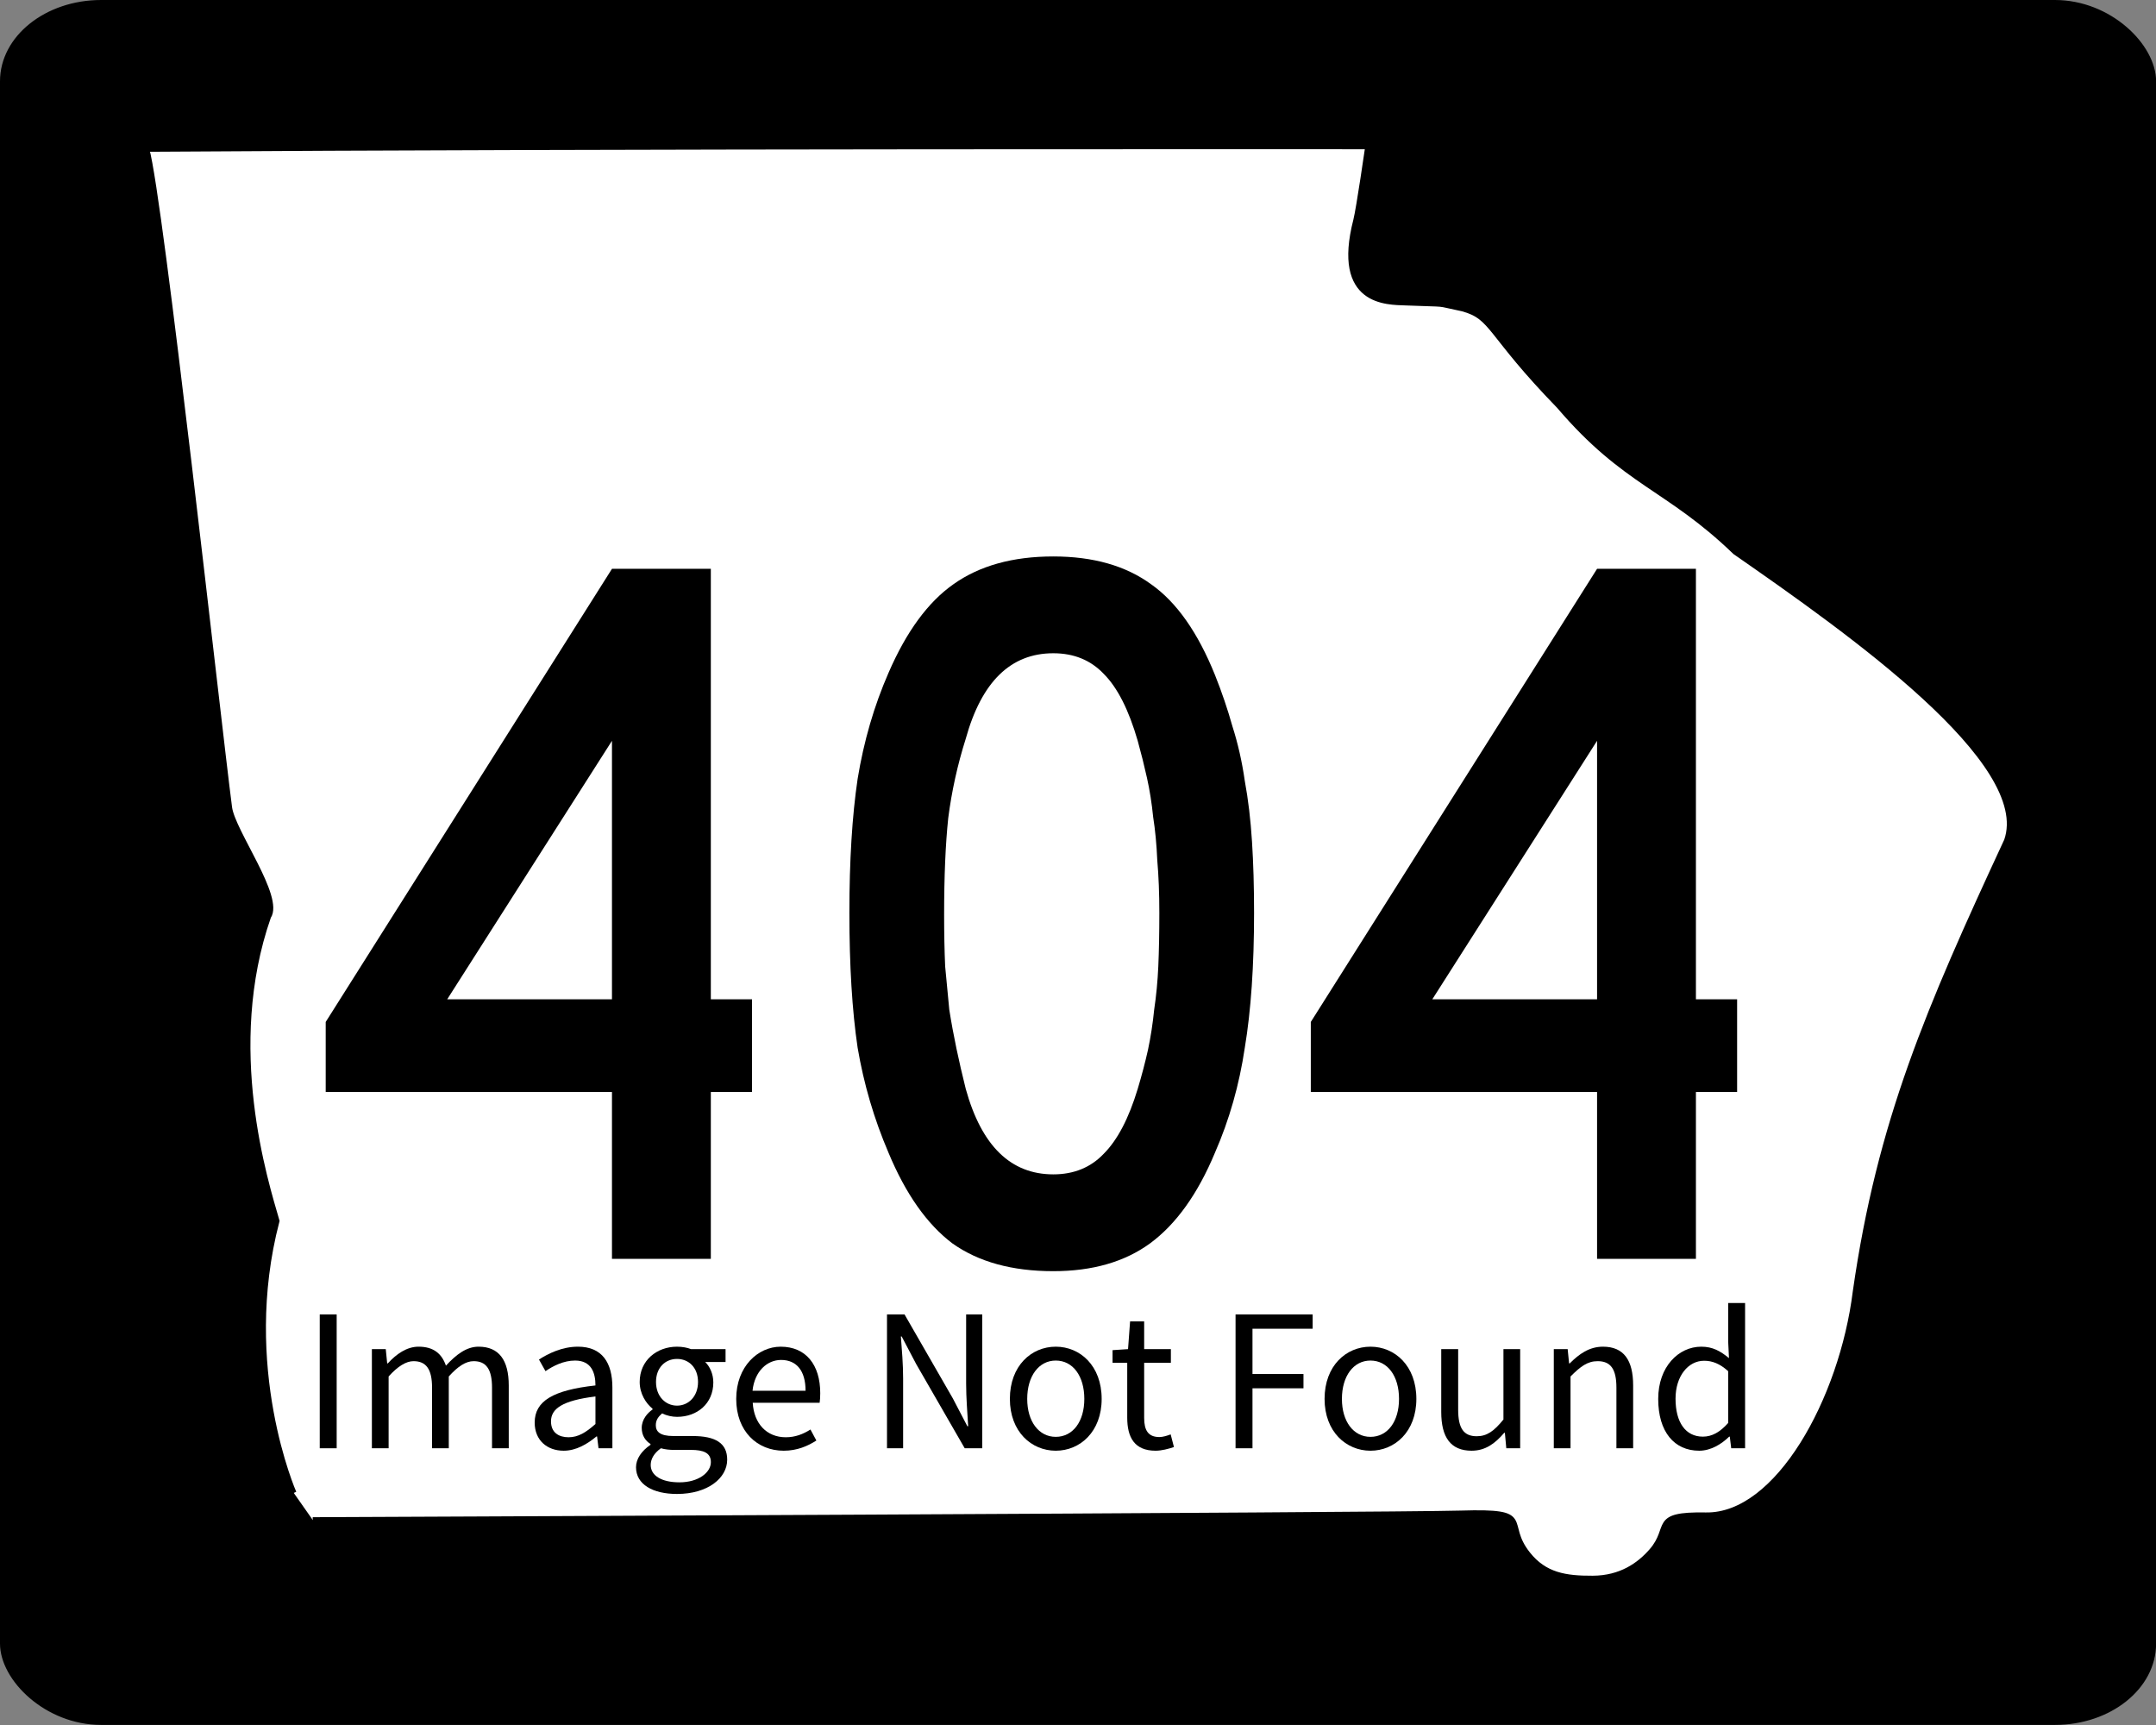<?xml version="1.0" encoding="UTF-8" standalone="no"?>
<!-- Created with Inkscape (http://www.inkscape.org/) -->

<svg
   xmlns:dc="http://purl.org/dc/elements/1.1/"
   xmlns:cc="http://creativecommons.org/ns#"
   xmlns:rdf="http://www.w3.org/1999/02/22-rdf-syntax-ns#"
   xmlns:svg="http://www.w3.org/2000/svg"
   xmlns="http://www.w3.org/2000/svg"
   xmlns:sodipodi="http://sodipodi.sourceforge.net/DTD/sodipodi-0.dtd"
   xmlns:inkscape="http://www.inkscape.org/namespaces/inkscape"
   version="1.0"
   width="750"
   height="600"
   viewBox="0 0 750 600" preserveAspectRatio="xMidYMid meet"
   id="svg3978"
   inkscape:version="0.91 r13725"
   sodipodi:docname="Georgia_404.svg">
  <rect x="0" y="0" width="750" height="600" fill="#808080" stroke="none"/>
  <sodipodi:namedview
     pagecolor="#ffffff"
     bordercolor="#666666"
     borderopacity="1"
     objecttolerance="10"
     gridtolerance="10"
     guidetolerance="10"
     inkscape:pageopacity="0"
     inkscape:pageshadow="2"
     inkscape:window-width="1920"
     inkscape:window-height="1058"
     id="namedview12"
     showgrid="false"
     inkscape:zoom="0.38399997"
     inkscape:cx="-549.47921"
     inkscape:cy="299.99997"
     inkscape:window-x="1912"
     inkscape:window-y="66"
     inkscape:window-maximized="1"
     inkscape:current-layer="svg3978" />
  <defs
     id="defs3980" />
  <g
     transform="matrix(1,0,0,1,0.016,99.988)"
     id="layer3" />
  <g
     transform="matrix(1,0,0,1,0.016,-0.014)"
     id="g2901">
    <rect
       width="748.69"
       height="598.63"
       rx="34.511"
       ry="27.594"
       x="0.655"
       y="0.685"
       id="rect3990"
       style="fill:#000000;fill-opacity:1;stroke:#000000;stroke-width:1.342;stroke-opacity:1" />
    <path
       d="m 102.165,519.284 c 0,0 -19.272,-43.688 -5.912,-94.588 C 92.299,411.003 77.449,364.256 93.311,318.856 97.905,312.155 80.855,289.327 79.759,280.874 75.739,249.872 55.774,68.438 50.954,51.856 c 157.382,-1.115 424.904,-0.882 424.904,-0.882 0,0 -3.136,21.703 -4.15,25.647 -7.472,29.046 10.931,28.42 17.21,28.676 16.173,0.661 9.359,-0.113 19.919,2.076 10.776,2.987 8.725,8.357 33.519,33.852 23.112,27.084 37.801,28.139 61.244,50.761 40.089,27.846 104.09,73.026 94.476,100.438 -27.231,58.706 -44.174,97.764 -52.618,156.843 -4.681,37.618 -27.093,78.199 -52.029,77.773 -19.259,-0.356 -11.636,4.182 -18.903,12.501 -4.238,4.851 -10.63,9.461 -20.501,9.503 -9.452,0.041 -16.696,-1.046 -22.577,-8.434 -8.917,-11.201 2.691,-15.01 -23.241,-14.222 -23.549,0.716 -399.44,2.302 -399.44,2.302"
       id="path1356"
       style="fill:#ffffff;fill-opacity:1;fill-rule:evenodd;stroke:#000000;stroke-width:1.908px;stroke-linecap:butt;stroke-linejoin:miter;stroke-opacity:1" />
  </g>
  <g
     transform="matrix(0.96,0,0,0.96,6.476,5.864)"
     id="text2878"
     style="font-style:normal;font-variant:normal;font-weight:normal;font-stretch:normal;font-size:373.135px;line-height:125%;font-family:'Roadgeek 2005 Series C';-inkscape-font-specification:'Roadgeek 2005 Series C';text-align:center;writing-mode:lr-tb;text-anchor:middle;fill:#000000;fill-opacity:1;stroke:none">
    <path
       d="m 250.83,389.537 0,60.448 -35.821,0 0,-60.448 -103.732,0 0,-25.373 103.732,-164.18 35.821,0 0,155.971 14.925,0 0,33.582 -14.925,0 m -35.821,-127.239 -59.702,93.657 59.702,0 0,-93.657"
       id="path4343"
       style="font-family:'Roadgeek 2005 Series C';-inkscape-font-specification:'Roadgeek 2005 Series C';letter-spacing:-10.274"
       inkscape:connector-curvature="0" />
    <path
       d="m 447.681,324.611 c -1.7e-4,19.154 -1.12,35.448 -3.358,48.881 -1.99,13.433 -5.597,26.12 -10.821,38.06 -6.219,14.925 -14.055,25.871 -23.508,32.836 -9.204,6.716 -20.896,10.075 -35.075,10.075 -14.925,-1e-5 -27.115,-3.358 -36.567,-10.075 -9.204,-6.965 -16.916,-17.91 -23.134,-32.836 -5.224,-12.189 -8.955,-24.876 -11.194,-38.06 -1.99,-13.433 -2.985,-29.726 -2.985,-48.881 -3e-5,-18.905 0.995,-35.075 2.985,-48.508 2.239,-13.681 5.97,-26.492 11.194,-38.433 6.468,-14.925 14.303,-25.622 23.508,-32.09 9.453,-6.716 21.517,-10.074 36.194,-10.075 14.428,2.5e-4 26.244,3.358 35.448,10.075 9.204,6.468 16.915,17.413 23.134,32.836 2.487,6.219 4.602,12.438 6.343,18.657 1.99,6.219 3.482,12.811 4.478,19.776 1.244,6.717 2.114,14.055 2.612,22.015 0.497,7.712 0.746,16.294 0.746,25.746 m -34.328,0 c -1.4e-4,-6.965 -0.249,-13.308 -0.746,-19.03 -0.249,-5.721 -0.746,-10.945 -1.493,-15.672 -0.498,-4.975 -1.244,-9.701 -2.239,-14.179 -0.995,-4.477 -2.115,-8.955 -3.358,-13.433 -3.234,-11.194 -7.338,-19.278 -12.313,-24.254 -4.726,-4.975 -10.821,-7.462 -18.284,-7.463 -15.423,2.1e-4 -25.995,10.324 -31.716,30.97 -2.985,9.453 -5.1,19.03 -6.343,28.731 -0.995,9.453 -1.493,21.144 -1.493,35.075 -6e-5,6.717 0.124,12.935 0.373,18.657 0.497,5.473 0.995,10.697 1.493,15.672 0.746,4.726 1.617,9.453 2.612,14.179 0.995,4.726 2.114,9.577 3.358,14.552 5.721,20.647 16.294,30.97 31.716,30.97 7.463,3e-5 13.557,-2.488 18.284,-7.463 4.975,-4.975 9.079,-12.811 12.313,-23.508 1.492,-4.975 2.736,-9.701 3.731,-14.179 0.995,-4.726 1.741,-9.577 2.239,-14.552 0.746,-4.975 1.244,-10.199 1.493,-15.672 0.249,-5.721 0.373,-12.189 0.373,-19.403"
       id="path4345"
       style="font-family:'Roadgeek 2005 Series C';-inkscape-font-specification:'Roadgeek 2005 Series C';letter-spacing:-10.274"
       inkscape:connector-curvature="0" />
    <path
       d="m 607.79,389.537 0,60.448 -35.821,0 0,-60.448 -103.732,0 0,-25.373 103.732,-164.18 35.821,0 0,155.971 14.925,0 0,33.582 -14.925,0 m -35.821,-127.239 -59.702,93.657 59.702,0 0,-93.657"
       id="path4347"
       style="font-family:'Roadgeek 2005 Series C';-inkscape-font-specification:'Roadgeek 2005 Series C';letter-spacing:-10.274"
       inkscape:connector-curvature="0" />
  </g>
  <g
     style="font-style:normal;font-weight:normal;font-size:56.76px;line-height:125%;font-family:sans-serif;letter-spacing:0px;word-spacing:0px;fill:#000000;fill-opacity:1;stroke:none;stroke-width:1px;stroke-linecap:butt;stroke-linejoin:miter;stroke-opacity:1"
     id="text4142">
    <path
       d="m 111.229,503.745 5.889,0 0,-46.543 -5.889,0 0,46.543 z"
       style="font-style:normal;font-variant:normal;font-weight:normal;font-stretch:normal;font-size:70.95px;font-family:'Source Sans Pro';-inkscape-font-specification:'Source Sans Pro'"
       id="path4170" />
    <path
       d="m 129.369,503.745 5.818,0 0,-24.974 c 3.193,-3.547 6.102,-5.321 8.656,-5.321 4.399,0 6.456,2.767 6.456,9.223 l 0,21.072 5.818,0 0,-24.974 c 3.193,-3.547 5.96,-5.321 8.656,-5.321 4.328,0 6.385,2.767 6.385,9.223 l 0,21.072 5.818,0 0,-21.852 c 0,-8.798 -3.406,-13.48 -10.501,-13.48 -4.186,0 -7.734,2.696 -11.352,6.598 -1.419,-4.115 -4.257,-6.598 -9.507,-6.598 -4.115,0 -7.734,2.554 -10.713,5.818 l -0.213,0 -0.497,-4.966 -4.825,0 0,34.481 z"
       style="font-style:normal;font-variant:normal;font-weight:normal;font-stretch:normal;font-size:70.95px;font-family:'Source Sans Pro';-inkscape-font-specification:'Source Sans Pro'"
       id="path4172" />
    <path
       d="m 196.071,504.596 c 4.328,0 8.159,-2.27 11.423,-4.966 l 0.213,0 0.497,4.115 4.825,0 0,-21.143 c 0,-8.585 -3.547,-14.19 -11.99,-14.19 -5.534,0 -10.359,2.412 -13.551,4.47 l 2.27,4.044 c 2.696,-1.845 6.315,-3.689 10.288,-3.689 5.676,0 7.095,4.257 7.095,8.656 -14.687,1.632 -21.143,5.392 -21.143,12.913 0,6.173 4.328,9.791 10.075,9.791 z m 1.703,-4.683 c -3.406,0 -6.102,-1.632 -6.102,-5.534 0,-4.399 3.973,-7.237 15.467,-8.656 l 0,9.578 c -3.335,2.98 -6.031,4.612 -9.365,4.612 z"
       style="font-style:normal;font-variant:normal;font-weight:normal;font-stretch:normal;font-size:70.95px;font-family:'Source Sans Pro';-inkscape-font-specification:'Source Sans Pro'"
       id="path4174" />
    <path
       d="m 235.512,519.637 c 10.713,0 17.454,-5.534 17.454,-11.92 0,-5.747 -4.044,-8.23 -12.061,-8.23 l -6.669,0 c -4.683,0 -6.102,-1.561 -6.102,-3.76 0,-1.916 0.993,-3.051 2.199,-4.115 1.561,0.78 3.477,1.206 5.179,1.206 7.024,0 12.629,-4.612 12.629,-11.99 0,-2.909 -1.206,-5.534 -2.838,-7.095 l 7.095,0 0,-4.47 -11.99,0 c -1.277,-0.497 -2.98,-0.851 -4.896,-0.851 -7.024,0 -12.984,4.754 -12.984,12.274 0,4.115 2.199,7.45 4.47,9.294 l 0,0.284 c -1.774,1.206 -3.76,3.477 -3.76,6.385 0,2.696 1.348,4.541 3.051,5.605 l 0,0.284 c -3.122,2.128 -5.037,4.896 -5.037,7.804 0,5.96 5.818,9.294 14.261,9.294 z m 0,-30.721 c -3.973,0 -7.308,-3.193 -7.308,-8.23 0,-5.037 3.264,-8.017 7.308,-8.017 4.044,0 7.308,2.98 7.308,8.017 0,5.037 -3.335,8.23 -7.308,8.23 z m 0.851,26.677 c -6.244,0 -10.004,-2.341 -10.004,-6.031 0,-1.987 1.064,-4.044 3.547,-5.818 1.49,0.426 3.122,0.568 4.47,0.568 l 5.96,0 c 4.47,0 6.953,1.064 6.953,4.257 0,3.618 -4.328,7.024 -10.926,7.024 z"
       style="font-style:normal;font-variant:normal;font-weight:normal;font-stretch:normal;font-size:70.95px;font-family:'Source Sans Pro';-inkscape-font-specification:'Source Sans Pro'"
       id="path4176" />
    <path
       d="m 272.635,504.596 c 4.683,0 8.372,-1.632 11.352,-3.547 l -2.058,-3.831 c -2.554,1.632 -5.321,2.696 -8.585,2.696 -6.598,0 -11.068,-4.683 -11.494,-11.99 l 23.271,0 c 0.142,-0.851 0.213,-2.128 0.213,-3.335 0,-9.862 -4.966,-16.176 -13.764,-16.176 -7.875,0 -15.467,6.882 -15.467,18.163 0,11.281 7.308,18.021 16.531,18.021 z M 261.78,483.737 c 0.71,-6.811 5.108,-10.713 9.933,-10.713 5.392,0 8.514,3.76 8.514,10.713 l -18.447,0 z"
       style="font-style:normal;font-variant:normal;font-weight:normal;font-stretch:normal;font-size:70.95px;font-family:'Source Sans Pro';-inkscape-font-specification:'Source Sans Pro'"
       id="path4178" />
    <path
       d="m 308.558,503.745 5.605,0 0,-24.336 c 0,-4.896 -0.426,-9.862 -0.78,-14.545 l 0.284,0 5.037,9.578 16.886,29.302 6.102,0 0,-46.543 -5.605,0 0,24.052 c 0,4.896 0.426,10.146 0.709,14.828 l -0.284,0 -5.037,-9.649 -16.815,-29.231 -6.102,0 0,46.543 z"
       style="font-style:normal;font-variant:normal;font-weight:normal;font-stretch:normal;font-size:70.95px;font-family:'Source Sans Pro';-inkscape-font-specification:'Source Sans Pro'"
       id="path4180" />
    <path
       d="m 367.267,504.596 c 8.443,0 15.964,-6.598 15.964,-18.021 0,-11.565 -7.521,-18.163 -15.964,-18.163 -8.443,0 -15.964,6.598 -15.964,18.163 0,11.423 7.521,18.021 15.964,18.021 z m 0,-4.825 c -5.889,0 -9.933,-5.321 -9.933,-13.197 0,-7.946 4.044,-13.339 9.933,-13.339 5.96,0 9.933,5.392 9.933,13.339 0,7.875 -3.973,13.197 -9.933,13.197 z"
       style="font-style:normal;font-variant:normal;font-weight:normal;font-stretch:normal;font-size:70.95px;font-family:'Source Sans Pro';-inkscape-font-specification:'Source Sans Pro'"
       id="path4182" />
    <path
       d="m 401.989,504.596 c 2.128,0 4.47,-0.639 6.385,-1.277 l -1.135,-4.399 c -1.135,0.426 -2.696,0.922 -3.902,0.922 -3.973,0 -5.321,-2.412 -5.321,-6.669 l 0,-19.156 9.294,0 0,-4.754 -9.294,0 0,-9.649 -4.896,0 -0.71,9.649 -5.392,0.355 0,4.399 5.108,0 0,19.085 c 0,6.811 2.483,11.494 9.862,11.494 z"
       style="font-style:normal;font-variant:normal;font-weight:normal;font-stretch:normal;font-size:70.95px;font-family:'Source Sans Pro';-inkscape-font-specification:'Source Sans Pro'"
       id="path4184" />
    <path
       d="m 429.809,503.745 5.889,0 0,-20.859 17.737,0 0,-4.966 -17.737,0 0,-15.751 20.93,0 0,-4.966 -26.819,0 0,46.543 z"
       style="font-style:normal;font-variant:normal;font-weight:normal;font-stretch:normal;font-size:70.95px;font-family:'Source Sans Pro';-inkscape-font-specification:'Source Sans Pro'"
       id="path4186" />
    <path
       d="m 476.74,504.596 c 8.443,0 15.964,-6.598 15.964,-18.021 0,-11.565 -7.521,-18.163 -15.964,-18.163 -8.443,0 -15.964,6.598 -15.964,18.163 0,11.423 7.521,18.021 15.964,18.021 z m 0,-4.825 c -5.889,0 -9.933,-5.321 -9.933,-13.197 0,-7.946 4.044,-13.339 9.933,-13.339 5.96,0 9.933,5.392 9.933,13.339 0,7.875 -3.973,13.197 -9.933,13.197 z"
       style="font-style:normal;font-variant:normal;font-weight:normal;font-stretch:normal;font-size:70.95px;font-family:'Source Sans Pro';-inkscape-font-specification:'Source Sans Pro'"
       id="path4188" />
    <path
       d="m 511.929,504.596 c 4.754,0 8.159,-2.483 11.352,-6.244 l 0.213,0 0.497,5.392 4.825,0 0,-34.481 -5.818,0 0,24.478 c -3.264,4.044 -5.747,5.818 -9.294,5.818 -4.541,0 -6.456,-2.767 -6.456,-9.223 l 0,-21.072 -5.889,0 0,21.852 c 0,8.798 3.264,13.48 10.571,13.48 z"
       style="font-style:normal;font-variant:normal;font-weight:normal;font-stretch:normal;font-size:70.95px;font-family:'Source Sans Pro';-inkscape-font-specification:'Source Sans Pro'"
       id="path4190" />
    <path
       d="m 540.516,503.745 5.818,0 0,-24.974 c 3.477,-3.477 5.889,-5.321 9.436,-5.321 4.541,0 6.527,2.767 6.527,9.223 l 0,21.072 5.818,0 0,-21.852 c 0,-8.798 -3.264,-13.48 -10.501,-13.48 -4.754,0 -8.301,2.554 -11.565,5.818 l -0.213,0 -0.497,-4.966 -4.825,0 0,34.481 z"
       style="font-style:normal;font-variant:normal;font-weight:normal;font-stretch:normal;font-size:70.95px;font-family:'Source Sans Pro';-inkscape-font-specification:'Source Sans Pro'"
       id="path4192" />
    <path
       d="m 591.094,504.596 c 4.044,0 7.734,-2.27 10.43,-4.896 l 0.213,0 0.497,4.044 4.825,0 0,-50.516 -5.889,0 0,13.268 0.284,5.889 c -3.051,-2.483 -5.676,-3.973 -9.649,-3.973 -7.875,0 -14.97,6.953 -14.97,18.163 0,11.494 5.605,18.021 14.261,18.021 z m 1.277,-4.896 c -6.031,0 -9.507,-4.966 -9.507,-13.197 0,-7.875 4.399,-13.197 9.933,-13.197 2.838,0 5.463,0.993 8.372,3.618 l 0,18.021 c -2.838,3.193 -5.605,4.754 -8.798,4.754 z"
       style="font-style:normal;font-variant:normal;font-weight:normal;font-stretch:normal;font-size:70.95px;font-family:'Source Sans Pro';-inkscape-font-specification:'Source Sans Pro'"
       id="path4194" />
  </g>
</svg>
